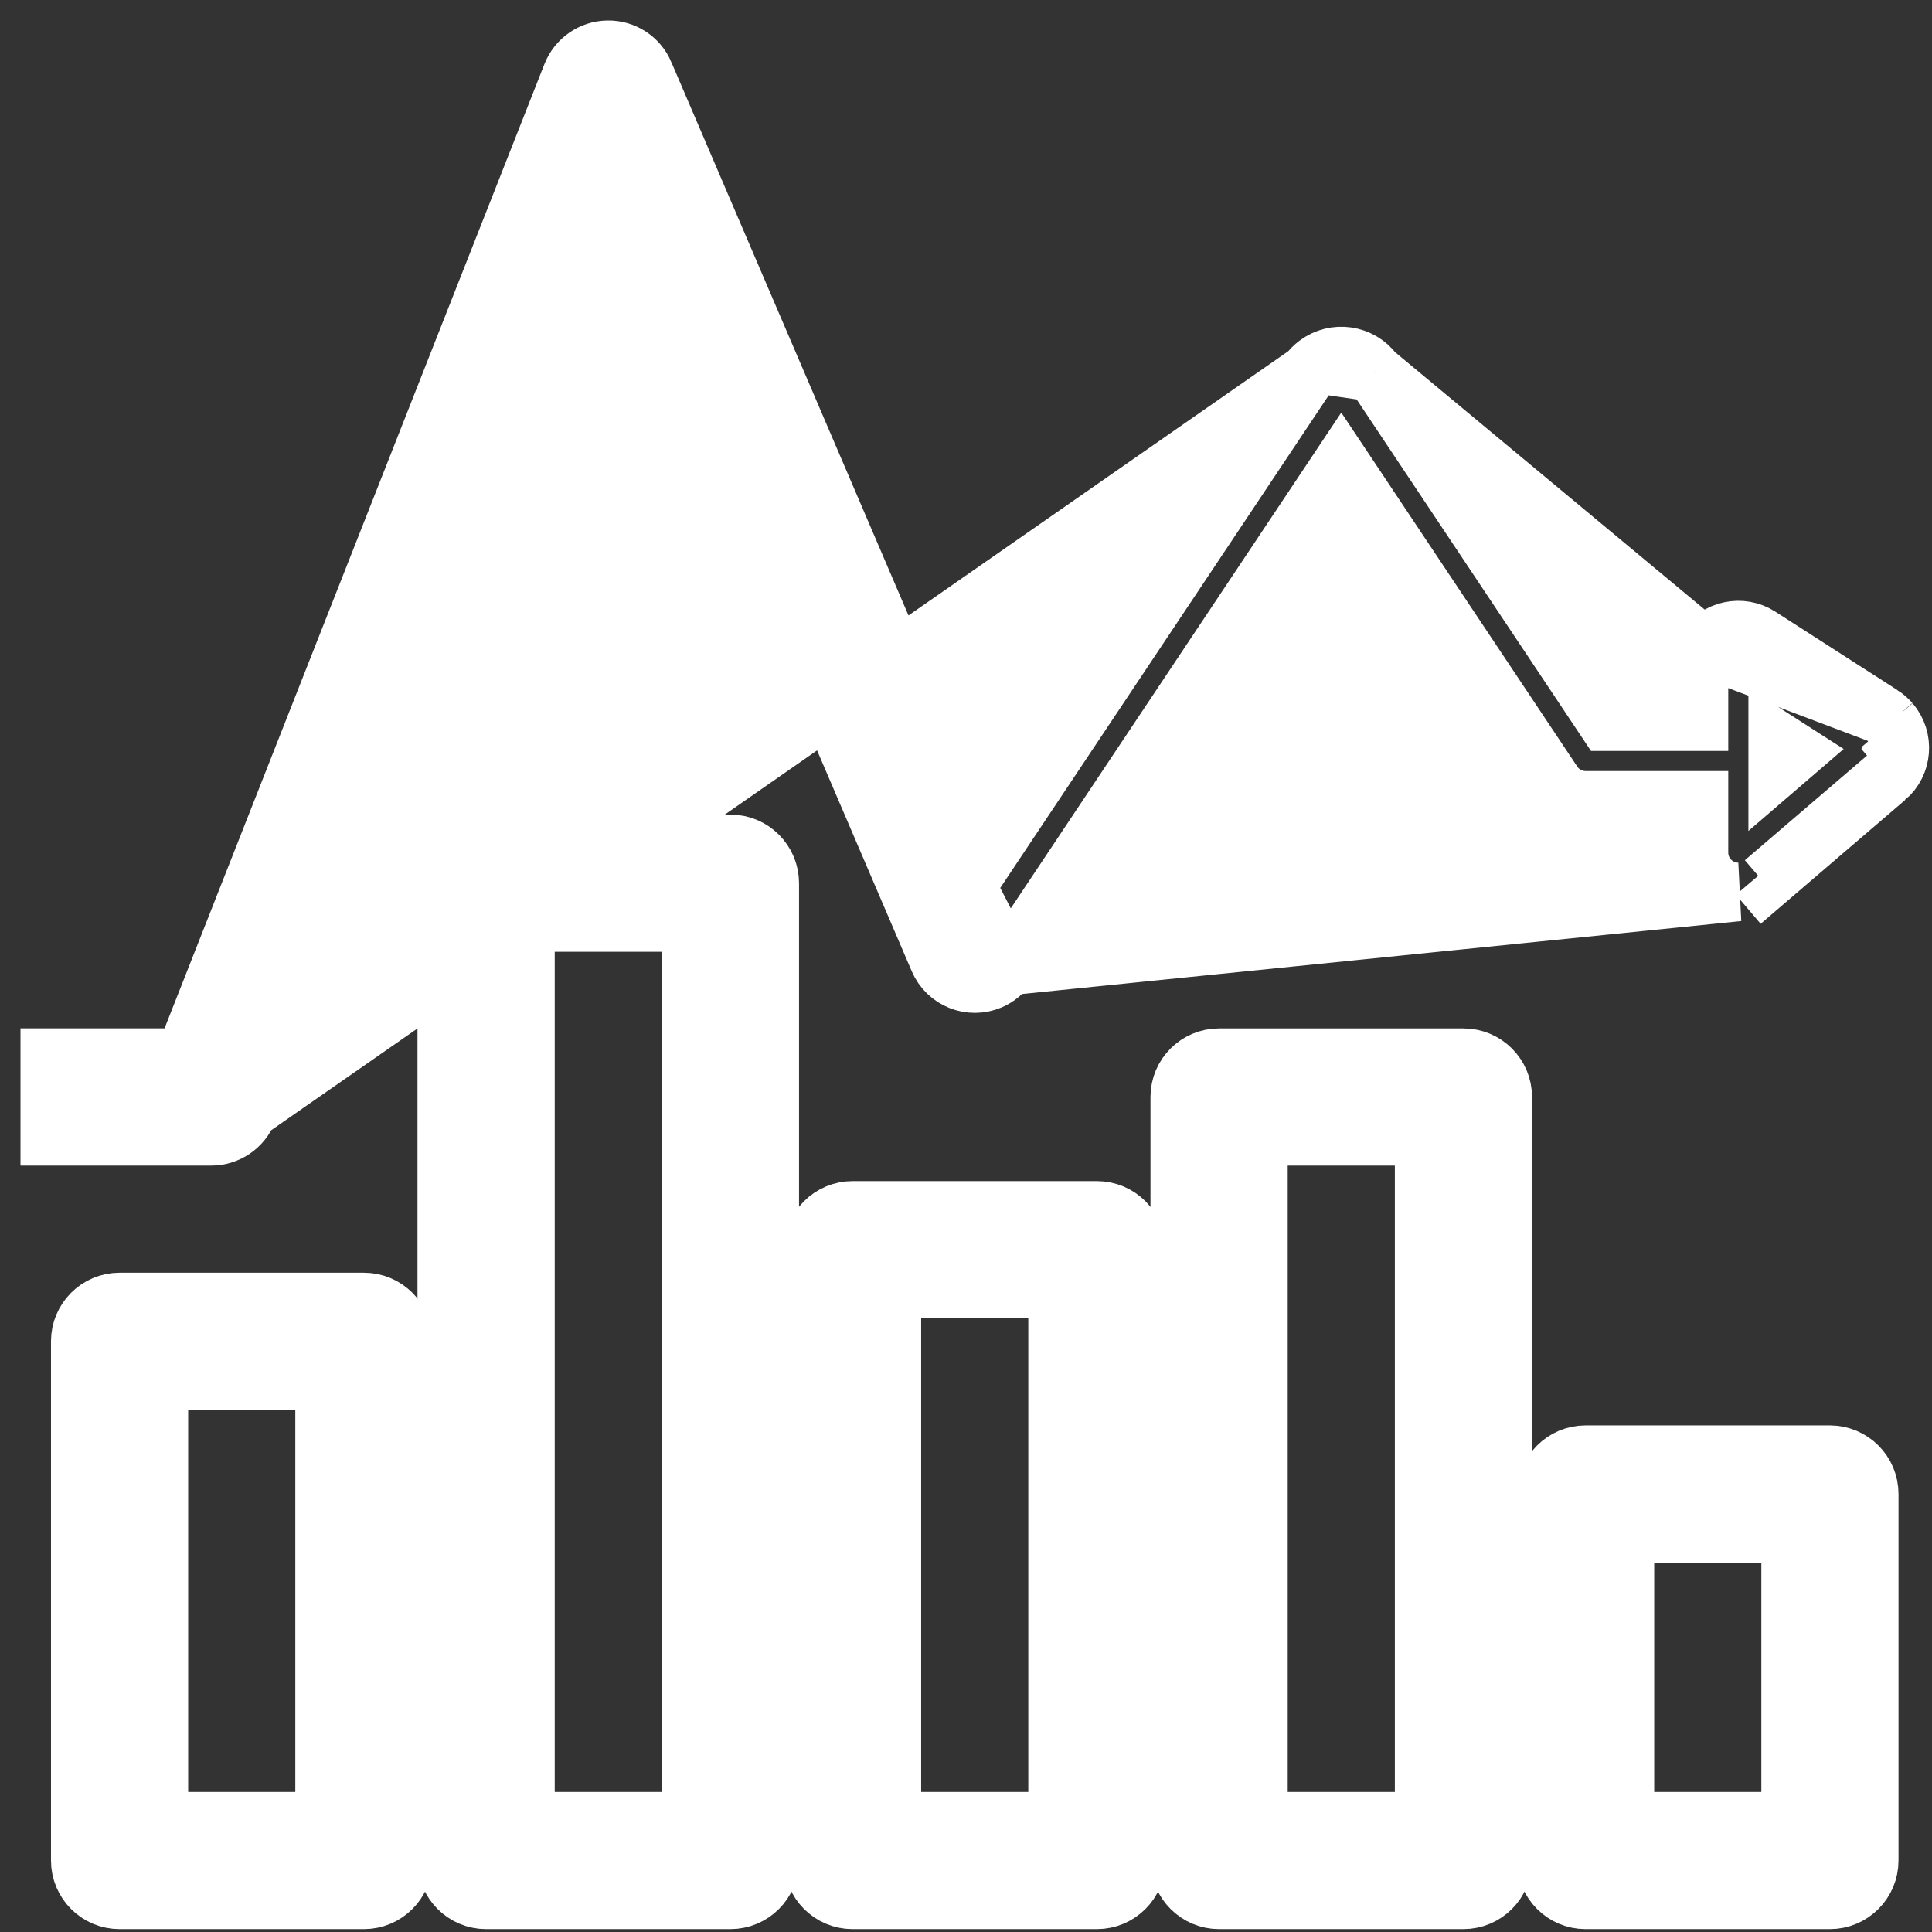 <svg width="33" height="33" viewBox="0 0 33 33" fill="none" xmlns="http://www.w3.org/2000/svg">
<rect x="0" y="0" width="33" height="33" fill="#333333" stroke="none"/>
<path d="M6.216 22.239H6.216H6.216H6.216H6.216H6.216H6.216H6.216H6.216H6.216H6.216H6.216H6.216H6.216H6.216H6.216H6.216H6.216H6.216H6.216H6.216H6.216H6.216H6.216H6.216H6.216H6.216H6.216H6.216H6.216H6.216H6.216H6.216H6.216H6.216H6.216H6.216H6.216H6.216H6.216H6.216H6.216H6.216H6.216H6.216H6.216H6.216H6.216H6.216H6.216H6.216H6.216H6.216H6.216H6.216H6.216H6.216H6.216H6.216H6.216H6.216H6.216H6.216H6.216H6.216H6.216H6.216H6.216H6.216H6.216H2.042C2.042 22.239 2.042 22.239 2.042 22.239C1.672 22.239 1.371 22.54 1.371 22.91V22.91V22.91V22.91V22.91V22.91V22.91V22.91V22.91V22.91V22.91V22.91V22.91V22.91V22.91V22.91V22.91V22.91V22.91V22.91V22.91V22.91V22.91V22.91V22.91V22.91V22.91V22.91V22.91V22.91V22.91V22.91V22.91V22.91V22.91V22.91V22.91V22.91V22.91V22.91V22.91V22.91V22.91V22.91V22.91V22.91V22.91V22.91V22.91V22.91V22.91V22.91V22.91V22.91V22.91V22.91V22.91V22.91V22.91V22.91V22.91V22.91V22.91V22.91V22.91V22.91V22.91V22.91V22.91V22.91V22.91V22.91V22.91V22.91V22.91V22.91V22.91V22.91V22.91V22.91V22.91V22.91V22.91V22.91V22.91V22.91V22.91V22.91V22.91V22.91V22.91V22.91V22.91V22.91V22.91V22.91V22.91V22.91V22.91V22.91V22.91V22.91V22.91V22.91V22.91V22.91V22.91V22.91V22.91V22.91V22.91V22.91V22.91V22.91V22.91V22.91V22.91V22.91V22.91V22.91V22.91V22.91V22.91V22.91V22.91V22.91V22.91V22.91V22.91V22.91V22.91V22.91V22.91V22.91V22.91V22.91V22.91V22.91V22.91V22.91V22.91V22.91V22.91V22.91V22.91V22.91V22.91V22.91V22.91V22.91V22.91V22.91V22.91V22.91V22.91V22.91V22.91V22.91V22.91V22.91V22.91V22.91V22.91V22.91V22.91V22.91V22.91V22.91V22.91V22.91V22.91V22.91V22.91V22.91V22.91V22.91V22.91V22.91V22.91V22.91V22.91V22.91V22.91V22.91V22.91V22.91V22.91V22.91V22.91V22.91V22.91V22.91V22.91V22.91V22.91V22.91V22.91V22.91V22.91V22.91V22.91V22.91V22.91V22.911V22.911V22.911V22.911V22.911V22.911V22.911V22.911V22.911V22.911V22.911V22.911V22.911V22.911V22.911V22.911V22.911V22.911V22.911V22.911V22.911V22.911V22.911V22.911V22.911V22.911V22.911V22.911V22.911V22.911V22.911V22.911V22.911V22.911V22.911V22.911V22.911V22.911V22.911V22.911V22.911V22.911V22.911V22.911V22.911V22.911V22.911V22.911V22.911V22.911V22.911V22.911V22.911V22.911V22.911V22.911V22.911V22.911V22.911V22.911V22.911V22.911V22.911V22.911V22.911V22.911V22.911V22.911V22.911V22.911V22.911V22.911V22.911V22.911V22.911V22.911V22.911V22.911V22.911V22.911V22.911V22.911V22.911V22.911V22.911V22.911V22.911V22.911V22.911V22.911V22.911V22.911V22.911V22.911V22.911V22.911V22.911V22.911V22.911V22.911V22.911V22.911V22.911V22.911V22.911V22.911V22.911V22.911V22.911V22.911V22.911V22.911V22.911V22.911V22.911V22.911V22.911V22.911V22.911V22.911V22.911V22.911V22.911V22.911V22.911V22.911V22.911V22.911V22.911V22.911V22.911V22.911V22.911V22.911V22.911V22.911V22.911V22.911V22.911V22.911V22.911V22.911V22.911V22.911V22.911V22.911V22.911V22.911V22.911V22.911V22.911V22.911V22.911V22.911V22.911V22.911V22.911V22.911V22.911V22.911V22.911V22.911V22.911V22.911V22.911V22.911V22.911V22.911V22.911V22.911V22.911V22.911V22.911V22.911V22.911V22.911V22.911V22.911V22.911V22.911V22.911V22.911V22.911V22.911V22.911V22.911V22.911V22.911V22.911V22.911V22.911V22.911V22.911V22.911V22.911V22.911V22.911V22.911V22.911V22.911V22.911V22.911V22.911V22.911V22.911V22.911V22.911V22.911V22.911V22.911V22.911V22.911V22.911V22.911V22.911V22.911V22.911V22.911V22.911V22.911V22.911V22.911V22.911V22.911V22.911V22.911V22.911V22.911V22.911V22.911V22.911V22.911V22.911V22.911V22.911V22.911V22.911V22.911V22.911V22.911V22.911V22.911V22.911V22.911V22.911V22.911V22.911V22.911V22.911V22.911V22.911V22.911V22.911V22.911V22.911V22.911V22.911V31.779C1.371 31.779 1.371 31.779 1.371 31.779C1.371 32.15 1.671 32.451 2.042 32.451H2.042H2.042H2.042H2.042H2.042H2.042H2.042H2.042H2.042H2.042H2.042H2.042H2.042H2.042H2.042H2.042H2.042H2.042H2.042H2.042H2.042H2.042H2.042H2.042H2.042H2.042H2.042H2.042H2.042H2.042H2.042H2.042H2.042H2.042H2.042H2.042H6.216C6.216 32.451 6.216 32.451 6.216 32.451C6.587 32.451 6.887 32.15 6.888 31.779V31.779V31.779V31.779V31.779V31.779V31.779V31.779V31.779V31.779V31.779V31.779V31.779V31.779V31.779V31.779V31.779V31.779V31.779V31.779V31.779V31.779V31.779V31.779V31.779V31.779V31.779V31.779V31.779V31.779V31.779V31.779V31.779V31.779V31.779V31.779V22.911C6.888 22.911 6.888 22.911 6.888 22.911C6.888 22.54 6.587 22.239 6.216 22.239ZM5.544 31.108H2.714V23.582H5.544V31.108Z" fill="white" stroke="white" strokeWidth="0.3"/>
<path d="M24.997 18.066H24.997H24.997H24.997H24.997H24.997H24.997H24.997H24.997H24.997H24.997H24.997H24.997H24.997H24.997H24.997H24.997H24.997H24.997H24.997H24.997H24.997H24.997H24.997H24.997H24.997H24.997H24.997H24.997H24.997H24.997H24.997H24.997H24.997H24.997H24.997H24.997H24.997H24.997H24.997H24.996H24.996H24.996H24.996H24.996H24.996H24.996H24.996H24.996H24.996H24.996H24.996H24.996H24.996H24.996H24.996H24.996H24.996H24.996H24.996H24.996H24.996H24.996H24.996H24.996H24.996H24.996H24.996H24.996H24.996H20.823C20.823 18.066 20.823 18.066 20.823 18.066C20.452 18.066 20.151 18.366 20.151 18.737V18.737V18.737V18.737V18.737V18.737V18.737V18.737V18.737V18.737V18.737V18.737V18.737V18.737V18.737V18.737V18.737V18.737V18.737V18.737V18.737V18.737V18.737V18.737V18.737V18.737V18.737V18.737V18.737V18.737V18.737V18.737V18.737V18.737V18.737V18.737V18.737V18.737V18.737V18.737V18.737V18.737V18.737V18.737V18.737V18.737V18.737V18.737V18.737V18.737V18.737V18.737V18.737V18.737V18.737V18.737V18.737V18.737V18.737V18.737V18.737V18.737V18.737V18.737V18.737V18.737V18.737V18.737V18.737V18.737V18.737V18.737V18.737V18.737V18.737V18.737V18.737V18.737V18.737V18.737V18.737V18.737V18.737V18.737V18.737V18.737V18.737V18.737V18.737V18.737V18.737V18.737V18.737V18.737V18.737V18.737V18.737V18.737V18.737V18.737V18.737V18.737V18.737V18.737V18.737V18.737V18.737V18.737V18.737V18.737V18.737V18.737V18.737V18.737V18.737V18.737V18.737V18.737V18.737V18.737V18.737V18.737V18.737V18.737V18.737V18.737V18.737V18.737V18.737V18.737V18.737V18.737V18.737V18.737V18.737V18.737V18.737V18.737V18.737V18.737V18.737V18.737V18.737V18.737V18.737V18.737V18.737V18.737V18.737V18.737V18.737V18.737V18.737V18.737V18.737V18.737V18.737V18.737V18.737V18.737V18.737V18.737V18.737V18.737V18.737V18.737V18.737V18.737V18.737V18.737V18.737V18.737V18.737V18.737V18.737V18.737V18.737V18.737V18.737V18.737V18.737V18.737V18.737V18.737V18.737V18.737V18.737V18.737V18.737V18.737V18.737V18.737V18.737V18.737V18.737V18.737V18.737V18.737V18.737V18.737V18.737V18.737V18.737V18.737V18.737V18.737V18.737V18.737V18.737V18.737V18.737V18.737V18.737V18.737V18.737V18.737V18.737V18.737V18.737V18.737V18.737V18.737V18.737V18.737V18.737V18.737V18.737V18.737V18.737V18.737V18.737V18.737V18.737V18.737V18.737V18.737V18.737V18.737V18.737V18.737V18.737V18.737V18.737V18.737V18.737V18.737V18.737V18.737V18.737V18.737V18.737V18.737V18.737V18.737V18.737V18.737V18.737V18.737V18.737V18.737V18.737V18.737V18.737V18.737V18.737V18.737V18.737V18.737V18.737V18.737V18.737V18.737V18.737V18.737V18.737V18.737V18.737V18.737V18.737V18.737V18.737V18.737V18.737V18.737V18.737V18.737V18.737V18.737V18.737V18.737V18.737V18.737V18.737V18.737V18.737V18.737V18.737V18.737V18.737V18.737V18.737V18.737V18.737V18.737V18.737V18.737V18.737V18.737V18.737V18.737V18.737V18.737V18.737V18.737V18.737V18.737V18.737V18.737V18.737V18.737V18.737V18.737V18.737V18.737V18.737V18.737V18.737V18.737V18.737V18.737V18.737V18.737V18.737V18.737V18.737V18.737V18.737V18.737V18.737V18.737V18.737V18.737V18.737V18.737V18.737V18.737V18.737V18.737V18.737V18.737V18.737V18.737V18.737V18.737V18.737V18.737V18.737V18.737V18.737V18.737V18.737V18.737V18.737V18.737V18.737V18.737V18.737V18.737V18.737V18.737V18.737V18.737V18.737V18.737V18.737V18.737V18.737V18.737V18.737V18.737V18.737V18.737V18.737V18.737V18.737V18.737V18.737V18.737V18.737V18.737V18.737V18.737V18.737V18.737V18.737V18.737V18.737V18.737V18.737V18.737V18.737V18.737V18.737V18.737V18.737V18.737V18.737V18.737V18.737V18.737V18.737V18.737V18.737V18.737V18.737V18.737V18.737V18.737V18.737V18.737V18.737V18.737V18.737V18.737V18.737V18.737V18.737V18.737V18.737V18.737V18.737V18.737V18.737V18.737V18.737V18.737V18.737V18.737V18.737V18.737V18.737V18.737V18.737V18.737V18.737V18.737V18.737V18.737V18.737V18.737V18.737V18.737V18.737V18.737V18.737V18.737V18.737V18.737V18.737V18.737V31.779C20.151 31.779 20.151 31.779 20.151 31.779C20.151 32.15 20.452 32.451 20.823 32.451H20.823H20.823H20.823H20.823H20.823H20.823H20.823H20.823H20.823H20.823H20.823H20.823H20.823H20.823H20.823H20.823H20.823H20.823H20.823H20.823H20.823H20.823H20.823H20.823H20.823H20.823H20.823H20.823H20.823H20.823H20.823H20.823H20.823H20.823H20.823H20.823H24.996C24.996 32.451 24.996 32.451 24.996 32.451C25.367 32.451 25.668 32.15 25.668 31.779V31.779V31.779V31.779V31.779V31.779V31.779V31.779V31.779V31.779V31.779V31.779V31.779V31.779V31.779V31.779V31.779V31.779V31.779V31.779V31.779V31.779V31.779V31.779V31.779V31.779V31.779V31.779V31.779V31.779V31.779V31.779V31.779V31.779V31.779V31.779V18.737C25.668 18.737 25.668 18.737 25.668 18.737C25.668 18.366 25.367 18.066 24.997 18.066ZM24.325 31.108H21.495V19.409H24.325V31.108Z" fill="white" stroke="white" strokeWidth="0.3"/>
<path d="M18.736 20.674H18.736H18.736H18.736H18.736H18.736H18.736H18.736H18.736H18.736H18.736H18.736H18.736H18.736H18.736H18.736H18.736H18.736H18.736H18.736H18.736H18.736H18.736H18.736H18.736H18.736H18.736H18.736H18.736H18.736H18.736H18.736H18.736H18.736H18.736H18.736H18.736H18.736H18.736H18.736H18.736H18.736H18.736H18.736H18.736H18.736H18.736H18.736H18.736H18.736H18.736H18.736H18.736H18.736H18.736H18.736H18.736H18.736H18.736H18.736H18.736H18.736H18.736H18.736H18.736H18.736H18.736H18.736H18.736H18.736H14.563C14.563 20.674 14.563 20.674 14.563 20.674C14.192 20.674 13.891 20.974 13.891 21.345V21.345V21.345V21.345V21.345V21.345V21.345V21.345V21.345V21.345V21.345V21.345V21.345V21.345V21.345V21.345V21.345V21.345V21.345V21.345V21.345V21.345V21.345V21.345V21.345V21.345V21.345V21.345V21.345V21.345V21.345V21.345V21.345V21.345V21.345V21.345V21.345V21.345V21.345V21.345V21.345V21.345V21.345V21.345V21.345V21.345V21.345V21.345V21.345V21.345V21.345V21.345V21.345V21.345V21.345V21.345V21.345V21.345V21.345V21.345V21.345V21.345V21.345V21.345V21.345V21.345V21.345V21.345V21.345V21.345V21.345V21.345V21.345V21.345V21.345V21.345V21.345V21.345V21.345V21.345V21.345V21.345V21.346V21.346V21.346V21.346V21.346V21.346V21.346V21.346V21.346V21.346V21.346V21.346V21.346V21.346V21.346V21.346V21.346V21.346V21.346V21.346V21.346V21.346V21.346V21.346V21.346V21.346V21.346V21.346V21.346V21.346V21.346V21.346V21.346V21.346V21.346V21.346V21.346V21.346V21.346V21.346V21.346V21.346V21.346V21.346V21.346V21.346V21.346V21.346V21.346V21.346V21.346V21.346V21.346V21.346V21.346V21.346V21.346V21.346V21.346V21.346V21.346V21.346V21.346V21.346V21.346V21.346V21.346V21.346V21.346V21.346V21.346V21.346V21.346V21.346V21.346V21.346V21.346V21.346V21.346V21.346V21.346V21.346V21.346V21.346V21.346V21.346V21.346V21.346V21.346V21.346V21.346V21.346V21.346V21.346V21.346V21.346V21.346V21.346V21.346V21.346V21.346V21.346V21.346V21.346V21.346V21.346V21.346V21.346V21.346V21.346V21.346V21.346V21.346V21.346V21.346V21.346V21.346V21.346V21.346V21.346V21.346V21.346V21.346V21.346V21.346V21.346V21.346V21.346V21.346V21.346V21.346V21.346V21.346V21.346V21.346V21.346V21.346V21.346V21.346V21.346V21.346V21.346V21.346V21.346V21.346V21.346V21.346V21.346V21.346V21.346V21.346V21.346V21.346V21.346V21.346V21.346V21.346V21.346V21.346V21.346V21.346V21.346V21.346V21.346V21.346V21.346V21.346V21.346V21.346V21.346V21.346V21.346V21.346V21.346V21.346V21.346V21.346V21.346V21.346V21.346V21.346V21.346V21.346V21.346V21.346V21.346V21.346V21.346V21.346V21.346V21.346V21.346V21.346V21.346V21.346V21.346V21.346V21.346V21.346V21.346V21.346V21.346V21.346V21.346V21.346V21.346V21.346V21.346V21.346V21.346V21.346V21.346V21.346V21.346V21.346V21.346V21.346V21.346V21.346V21.346V21.346V21.346V21.346V21.346V21.346V21.346V21.346V21.346V21.346V21.346V21.346V21.346V21.346V21.346V21.346V21.346V21.346V21.346V21.346V21.346V21.346V21.346V21.346V21.346V21.346V21.346V21.346V21.346V21.346V21.346V21.346V21.346V21.346V21.346V21.346V21.346V21.346V21.346V21.346V21.346V21.346V21.346V21.346V21.346V21.346V21.346V21.346V21.346V21.346V21.346V21.346V21.346V21.346V21.346V21.346V21.346V21.346V21.346V21.346V21.346V21.346V21.346V21.346V21.346V21.346V21.346V21.346V21.346V21.346V21.346V21.346V21.346V21.346V21.346V21.346V21.346V21.346V21.346V21.346V21.346V21.346V21.346V21.346V21.346V21.346V21.346V21.346V21.346V21.346V21.346V21.346V21.346V21.346V21.346V21.346V21.346V21.346V21.346V21.346V21.346V21.346V21.346V21.346V21.346V21.346V21.346V21.346V21.346V21.346V21.346V21.346V21.346V21.346V21.346V21.346V21.346V21.346V21.346V21.346V21.346V21.346V21.346V21.346V21.346V21.346V21.346V21.346V21.346V21.346V21.346V21.346V21.346V21.346V21.346V21.346V21.346V21.346V21.346V21.346V21.346V21.346V21.346V21.346V21.346V21.346V21.346V21.346V21.346V21.346V21.346V21.346V21.346V21.346V21.346V21.346V21.346V21.346V21.346V31.779C13.891 31.779 13.891 31.779 13.891 31.779C13.891 32.15 14.191 32.451 14.562 32.451H14.562H14.562H14.562H14.562H14.562H14.562H14.562H14.562H14.562H14.562H14.562H14.562H14.562H14.562H14.562H14.562H14.562H14.562H14.562H14.562H14.562H14.562H14.562H14.562H14.562H14.562H14.562H14.562H14.562H14.562H14.562H14.562H14.562H14.563H14.563H14.563H18.736C18.736 32.451 18.736 32.451 18.736 32.451C19.107 32.451 19.408 32.15 19.408 31.779V31.779V31.779V31.779V31.779V31.779V31.779V31.779V31.779V31.779V31.779V31.779V31.779V31.779V31.779V31.779V31.779V31.779V31.779V31.779V31.779V31.779V31.779V31.779V31.779V31.779V31.779V31.779V31.779V31.779V31.779V31.779V31.779V31.779V31.779V31.779V21.346C19.408 21.346 19.408 21.346 19.408 21.346C19.408 20.975 19.107 20.674 18.736 20.674ZM18.064 31.108H15.234V22.017H18.064V31.108Z" fill="white" stroke="white" strokeWidth="0.3"/>
<path d="M12.477 14.414H12.477H12.477H12.477H12.477H12.477H12.477H12.477H12.477H12.477H12.477H12.477H12.477H12.477H12.477H12.477H12.477H12.477H12.477H12.477H12.477H12.477H12.477H12.477H12.477H12.477H12.477H12.477H12.477H12.477H12.477H12.477H12.477H12.477H12.477H12.477H12.477H12.477H12.477H12.477H12.477H12.476H12.476H12.476H12.476H12.476H12.476H12.476H12.476H12.476H12.476H12.476H12.476H12.476H12.476H12.476H12.476H12.476H12.476H12.476H12.476H12.476H12.476H12.476H12.476H12.476H12.476H12.476H12.476H8.303C8.303 14.414 8.303 14.414 8.303 14.414C7.932 14.414 7.631 14.714 7.631 15.085V15.085V15.085V15.085V15.085V15.085V15.085V15.085V15.085V15.085V15.085V15.085V15.085V15.085V15.085V15.085V15.085V15.085V15.085V15.085V15.085V15.085V15.085V15.085V15.085V15.085V15.085V15.085V15.085V15.085V15.085V15.085V15.085V15.085V15.085V15.085V15.085V15.085V15.085V15.085V15.085V15.085V15.085V15.085V15.085V15.085V15.085V15.085V15.085V15.085V15.085V15.085V15.085V15.085V15.085V15.085V15.085V15.085V15.085V15.085V15.085V15.085V15.085V15.085V15.085V15.085V15.085V15.085V15.085V15.085V15.085V15.085V15.085V15.085V15.085V15.085V15.085V15.085V15.085V15.085V15.085V15.085V15.085V15.085V15.085V15.085V15.085V15.085V15.085V15.085V15.085V15.085V15.085V15.085V15.085V15.085V15.085V15.085V15.085V15.085V15.085V15.085V15.085V15.085V15.085V15.085V15.085V15.085V15.085V15.085V15.085V15.085V15.085V15.085V15.085V15.085V15.085V15.085V15.085V15.085V15.085V15.085V15.085V15.085V15.085V15.085V15.085V15.085V15.085V15.085V15.085V15.085V15.085V15.085V15.085V15.085V15.085V15.085V15.085V15.085V15.085V15.085V15.085V15.085V15.085V15.085V15.085V15.085V15.085V15.085V15.085V15.085V15.085V15.085V15.085V15.085V15.085V15.085V15.085V15.085V15.085V15.085V15.085V15.085V15.085V15.085V15.085V15.085V15.085V15.085V15.085V15.085V15.085V15.085V15.085V15.085V15.085V15.085V15.085V15.085V15.085V15.085V15.085V15.085V15.085V15.085V15.085V15.085V15.085V15.085V15.085V15.085V15.085V15.085V15.085V15.085V15.085V15.085V15.085V15.085V15.085V15.085V15.085V15.085V15.085V15.085V15.085V15.085V15.085V15.085V15.085V15.085V15.085V15.085V15.085V15.085V15.085V15.085V15.085V15.085V15.085V15.085V15.085V15.085V15.085V15.085V15.085V15.085V15.085V15.085V15.085V15.085V15.085V15.085V15.085V15.085V15.085V15.085V15.085V15.085V15.085V15.085V15.085V15.085V15.085V15.085V15.085V15.085V15.085V15.085V15.085V15.085V15.085V15.085V15.085V15.085V15.085V15.085V15.085V15.085V15.085V15.085V15.085V15.085V15.085V15.085V15.085V15.085V15.085V15.085V15.085V15.085V15.085V15.085V15.085V15.085V15.085V15.085V15.085V15.085V15.085V15.085V15.085V15.085V15.085V15.085V15.085V15.085V15.085V15.085V15.085V15.085V15.085V15.085V15.085V15.085V15.085V15.085V15.085V15.085V15.085V15.085V15.085V15.085V15.085V15.085V15.085V15.085V15.085V15.085V15.085V15.085V15.085V15.085V15.085V15.085V15.085V15.085V15.085V15.085V15.085V15.085V15.085V15.085V15.085V15.085V15.085V15.085V15.085V15.085V15.085V15.085V15.085V15.085V15.085V15.085V15.085V15.085V15.085V15.085V15.085V15.085V15.085V15.085V15.085V15.085V15.085V15.085V15.085V15.085V15.085V15.085V15.085V15.085V15.085V15.085V15.085V15.085V15.085V15.085V15.085V15.085V15.085V15.085V15.085V15.085V15.085V15.085V15.085V15.085V15.085V15.085V15.085V15.085V15.085V15.085V15.085V15.085V15.085V15.085V15.085V15.085V15.085V15.085V15.085V15.085V15.085V15.085V15.085V15.085V15.085V15.085V15.085V15.085V15.085V15.085V15.085V15.085V15.085V15.085V15.085V15.085V15.085V15.085V15.085V15.085V15.085V15.085V15.085V15.085V15.085V15.085V15.085V15.085V15.085V15.085V15.085V15.085V15.085V15.085V15.085V15.085V15.085V15.085V15.085V15.085V15.085V15.085V15.085V15.085V15.085V15.085V15.085V15.085V15.085V15.085V15.085V15.085V15.085V15.085V15.085V15.085V15.085V15.085V15.085V15.085V15.085V15.085V15.085V15.085V15.085V15.085V15.085V15.085V15.085V15.085V31.779C7.631 31.779 7.631 31.779 7.631 31.779C7.631 32.15 7.932 32.451 8.303 32.451H8.303H8.303H8.303H8.303H8.303H8.303H8.303H8.303H8.303H8.303H8.303H8.303H8.303H8.303H8.303H8.303H8.303H8.303H12.476C12.476 32.451 12.476 32.451 12.476 32.451C12.847 32.451 13.148 32.15 13.148 31.779V31.779V31.779V31.779V31.779V31.779V31.779V31.779V31.779V31.779V31.779V31.779V31.779V31.779V31.779V31.779V31.779V31.779V31.779V15.086C13.148 15.086 13.148 15.086 13.148 15.085C13.148 14.715 12.848 14.414 12.477 14.414ZM11.805 31.108H8.975V15.757H11.805V31.108Z" fill="white" stroke="white" strokeWidth="0.3"/>
<path d="M31.257 24.847H31.257H31.257H31.257H31.257H31.257H31.257H31.257H31.257H31.257H31.257H31.257H31.257H31.257H31.257H31.257H31.257H31.257H31.257H31.257H31.257H31.257H31.257H31.257H31.257H31.257H31.257H31.257H31.257H31.257H31.257H31.257H31.257H31.257H31.257H31.257H31.257H31.257H31.257H31.257H31.257H31.257H31.257H31.257H31.257H31.257H31.257H31.257H31.256H31.256H31.256H31.256H31.256H31.256H31.256H31.256H31.256H31.256H31.256H31.256H31.256H31.256H31.256H31.256H31.256H31.256H31.256H31.256H31.256H27.083C27.083 24.847 27.083 24.847 27.083 24.847C26.712 24.847 26.412 25.148 26.411 25.519V25.519V25.519V25.519V25.519V25.519V25.519V25.519V25.519V25.519V25.519V25.519V25.519V25.519V25.519V25.519V25.519V25.519V25.519V25.519V25.519V25.519V25.519V25.519V25.519V25.519V25.519V25.519V25.519V25.519V25.519V25.519V25.519V25.519V25.519V25.519V25.519V25.519V25.519V25.519V25.519V25.519V25.519V25.519V25.519V25.519V25.519V25.519V25.519V25.519V25.519V25.519V25.519V25.519V25.519V25.519V25.519V25.519V25.519V25.519V25.519V25.519V25.519V25.519V25.519V25.519V25.519V25.519V25.519V25.519V25.519V25.519V25.519V25.519V25.519V25.519V25.519V25.519V25.519V25.519V25.519V25.519V25.519V25.519V25.519V25.519V25.519V25.519V25.519V25.519V25.519V25.519V25.519V25.519V25.519V25.519V25.519V25.519V25.519V25.519V25.519V25.519V25.519V25.519V25.519V25.519V25.519V25.519V25.519V25.519V25.519V25.519V25.519V25.519V25.519V25.519V25.519V25.519V25.519V25.519V25.519V25.519V25.519V25.519V25.519V25.519V25.519V25.519V25.519V25.519V25.519V25.519V25.519V25.519V25.519V25.519V25.519V25.519V25.519V25.519V25.519V25.519V25.519V25.519V25.519V25.519V25.519V25.519V25.519V25.519V25.519V25.519V25.519V25.519V25.519V25.519V25.519V25.519V25.519V25.519V25.519V25.519V25.519V25.519V25.519V25.519V25.519V25.519V25.519V25.519V25.519V25.519V25.519V25.519V25.519V25.519V25.519V25.519V25.519V25.519V25.519V25.519V25.519V25.519V25.519V25.519V25.519V25.519V25.519V25.519V25.519V25.519V25.519V25.519V25.519V25.519V25.519V25.519V25.519V25.519V25.519V25.519V25.519V25.519V25.519V25.519V25.519V25.519V25.519V25.519V25.519V25.519V25.519V25.519V25.519V25.519V25.519V25.519V25.519V25.519V25.519V25.519V25.519V25.519V25.519V25.519V25.519V25.519V25.519V25.519V25.519V25.519V25.519V25.519V25.519V25.519V25.519V25.519V25.519V25.519V25.519V25.519V25.519V25.519V25.519V25.519V25.519V25.519V25.519V25.519V25.519V25.519V25.519V25.519V25.519V25.519V25.519V25.519V25.519V25.519V25.519V25.519V25.519V25.519V25.519V25.519V25.519V25.519V25.519V25.519V25.519V25.519V25.519V25.519V25.519V25.519V25.519V25.519V25.519V25.519V25.519V25.519V25.519V25.519V25.519V25.519V25.519V25.519V25.519V25.519V25.519V25.519V25.519V25.519V25.519V25.519V25.519V25.519V25.519V25.519V25.519V25.519V25.519V25.519V25.519V25.519V25.519V25.519V25.519V25.519V25.519V25.519V25.519V25.519V25.519V25.519V25.519V25.519V25.519V25.519V25.519V25.519V25.519V25.519V25.519V25.519V25.519V25.519V25.519V25.519V25.519V25.519V25.519V25.519V25.519V25.519V25.519V25.519V25.519V25.519V25.519V25.519V25.519V25.519V25.519V25.519V25.519V25.519V25.519V25.519V25.519V25.519V25.519V25.519V25.519V25.519V25.519V25.519V25.519V25.519V25.519V25.519V25.519V25.519V25.519V25.519V25.519V25.519V25.519V25.519V25.519V25.519V25.519V25.519V25.519V25.519V25.519V25.519V25.519V25.519V25.519V25.519V25.519V25.519V25.519V25.519V25.519V25.519V25.519V25.519V25.519V25.519V25.519V25.519V25.519V25.519V25.519V25.519V25.519V25.519V25.519V25.519V25.519V25.519V25.519V25.519V25.519V25.519V25.519V25.519V25.519V25.519V25.519V25.519V25.519V25.519V25.519V25.519V25.519V25.519V25.519V25.519V25.519V25.519V25.519V25.519V25.519V25.519V25.519V25.519V25.519V25.519V25.519V25.519V25.519V25.519V25.519V25.519V25.519V25.519V25.519V25.519V25.519V25.519V25.519V25.519V25.519V25.519V25.519V25.519V25.519V25.519V25.519V25.519V25.519V25.519V25.519V25.519V25.519V25.519V31.779C26.411 31.779 26.411 31.779 26.411 31.779C26.411 32.15 26.712 32.451 27.083 32.451H27.083H27.083H27.083H27.083H27.083H27.083H27.083H27.083H27.083H27.083H27.083H27.083H27.083H27.083H27.083H27.083H27.083H27.083H27.083H27.083H27.083H27.083H27.083H27.083H27.083H27.083H27.083H27.083H27.083H27.083H27.083H27.083H27.083H27.083H27.083H27.083H27.083H27.083H27.083H27.083H27.083H27.083H27.083H27.083H27.083H27.083H27.083H27.083H27.083H27.083H27.083H27.083H27.083H27.083H27.083H27.083H27.083H27.083H27.083H27.083H27.083H27.083H27.083H27.083H27.083H27.083H27.083H27.083H31.256C31.256 32.451 31.256 32.451 31.256 32.451C31.627 32.451 31.928 32.15 31.928 31.779V31.779V31.779V31.779V31.779V31.779V31.779V31.779V31.779V31.779V31.779V31.779V31.779V31.779V31.779V31.779V31.779V31.779V31.779V31.779V31.779V31.779V31.779V31.779V31.779V31.779V31.779V31.779V31.779V31.779V31.779V31.779V31.779V31.779V31.779V31.779V31.779V31.779V31.779V31.779V31.779V31.779V31.779V31.779V31.779V31.779V31.779V31.779V31.779V31.779V31.779V31.779V31.779V31.779V31.779V31.779V31.779V31.779V31.779V31.779V31.779V31.779V31.779V31.779V31.779V31.779V31.779V31.779V31.779V31.779V25.519C31.928 25.519 31.928 25.519 31.928 25.519C31.928 25.148 31.628 24.848 31.257 24.847ZM30.585 31.108H27.755V26.191H30.585V31.108Z" fill="white" stroke="white" strokeWidth="0.3"/>
<path d="M29.127 11.07L29.127 11.07C29.328 10.758 29.744 10.668 30.055 10.869C30.055 10.869 30.055 10.869 30.055 10.869L32.142 12.21L29.127 11.07ZM29.127 11.07C29.058 11.178 29.02 11.305 29.02 11.434V12.327H27.443L23.469 6.366L23.469 6.366M29.127 11.07L23.469 6.366M23.469 6.366L23.465 6.36M23.469 6.366L23.465 6.36M23.465 6.36C23.236 6.053 22.803 5.99 22.497 6.219L22.497 6.219M23.465 6.36L22.497 6.219M22.497 6.219C22.444 6.258 22.396 6.306 22.356 6.36L22.356 6.359M22.497 6.219L22.356 6.359M22.356 6.359L22.352 6.366M22.356 6.359L22.352 6.366M22.352 6.366L16.779 14.724L11.008 1.259C11.008 1.259 11.008 1.258 11.008 1.258C10.902 1.006 10.653 0.844 10.38 0.85C10.107 0.854 9.865 1.023 9.765 1.276L3.151 18.065H1H0.85V18.215V19.259V19.409H1H3.608M22.352 6.366L3.608 19.409M3.608 19.409C3.608 19.409 3.608 19.409 3.608 19.409C3.884 19.409 4.132 19.24 4.233 18.983L10.416 3.288M3.608 19.409L10.416 3.288M10.416 3.288L16.033 16.393C16.179 16.734 16.573 16.892 16.914 16.747C17.034 16.695 17.137 16.61 17.209 16.501M10.416 3.288L17.209 16.501M17.209 16.501L17.209 16.501L17.084 16.418L17.209 16.501ZM17.209 16.501L22.91 7.949L26.525 13.371C26.525 13.371 26.525 13.371 26.525 13.371C26.649 13.558 26.859 13.67 27.084 13.67C27.084 13.67 27.084 13.67 27.084 13.67H29.02V14.564C29.02 14.564 29.02 14.564 29.02 14.564C29.02 14.934 29.321 15.235 29.692 15.235L17.209 16.501ZM32.289 12.338C32.246 12.289 32.197 12.245 32.142 12.21L32.175 12.436M32.289 12.338L32.175 12.436M32.289 12.338C32.289 12.338 32.289 12.338 32.289 12.338L32.175 12.436M32.289 12.338C32.53 12.62 32.498 13.043 32.216 13.285L32.118 13.171M32.175 12.436C32.362 12.654 32.337 12.983 32.118 13.171M32.118 13.171L32.216 13.285M32.118 13.171L32.216 13.285M32.216 13.285L30.129 15.073L30.032 14.959L30.129 15.073L32.216 13.285ZM30.364 13.104V12.664L30.657 12.852L30.364 13.104Z" fill="white" stroke="white" strokeWidth="0.3"/>
</svg>
